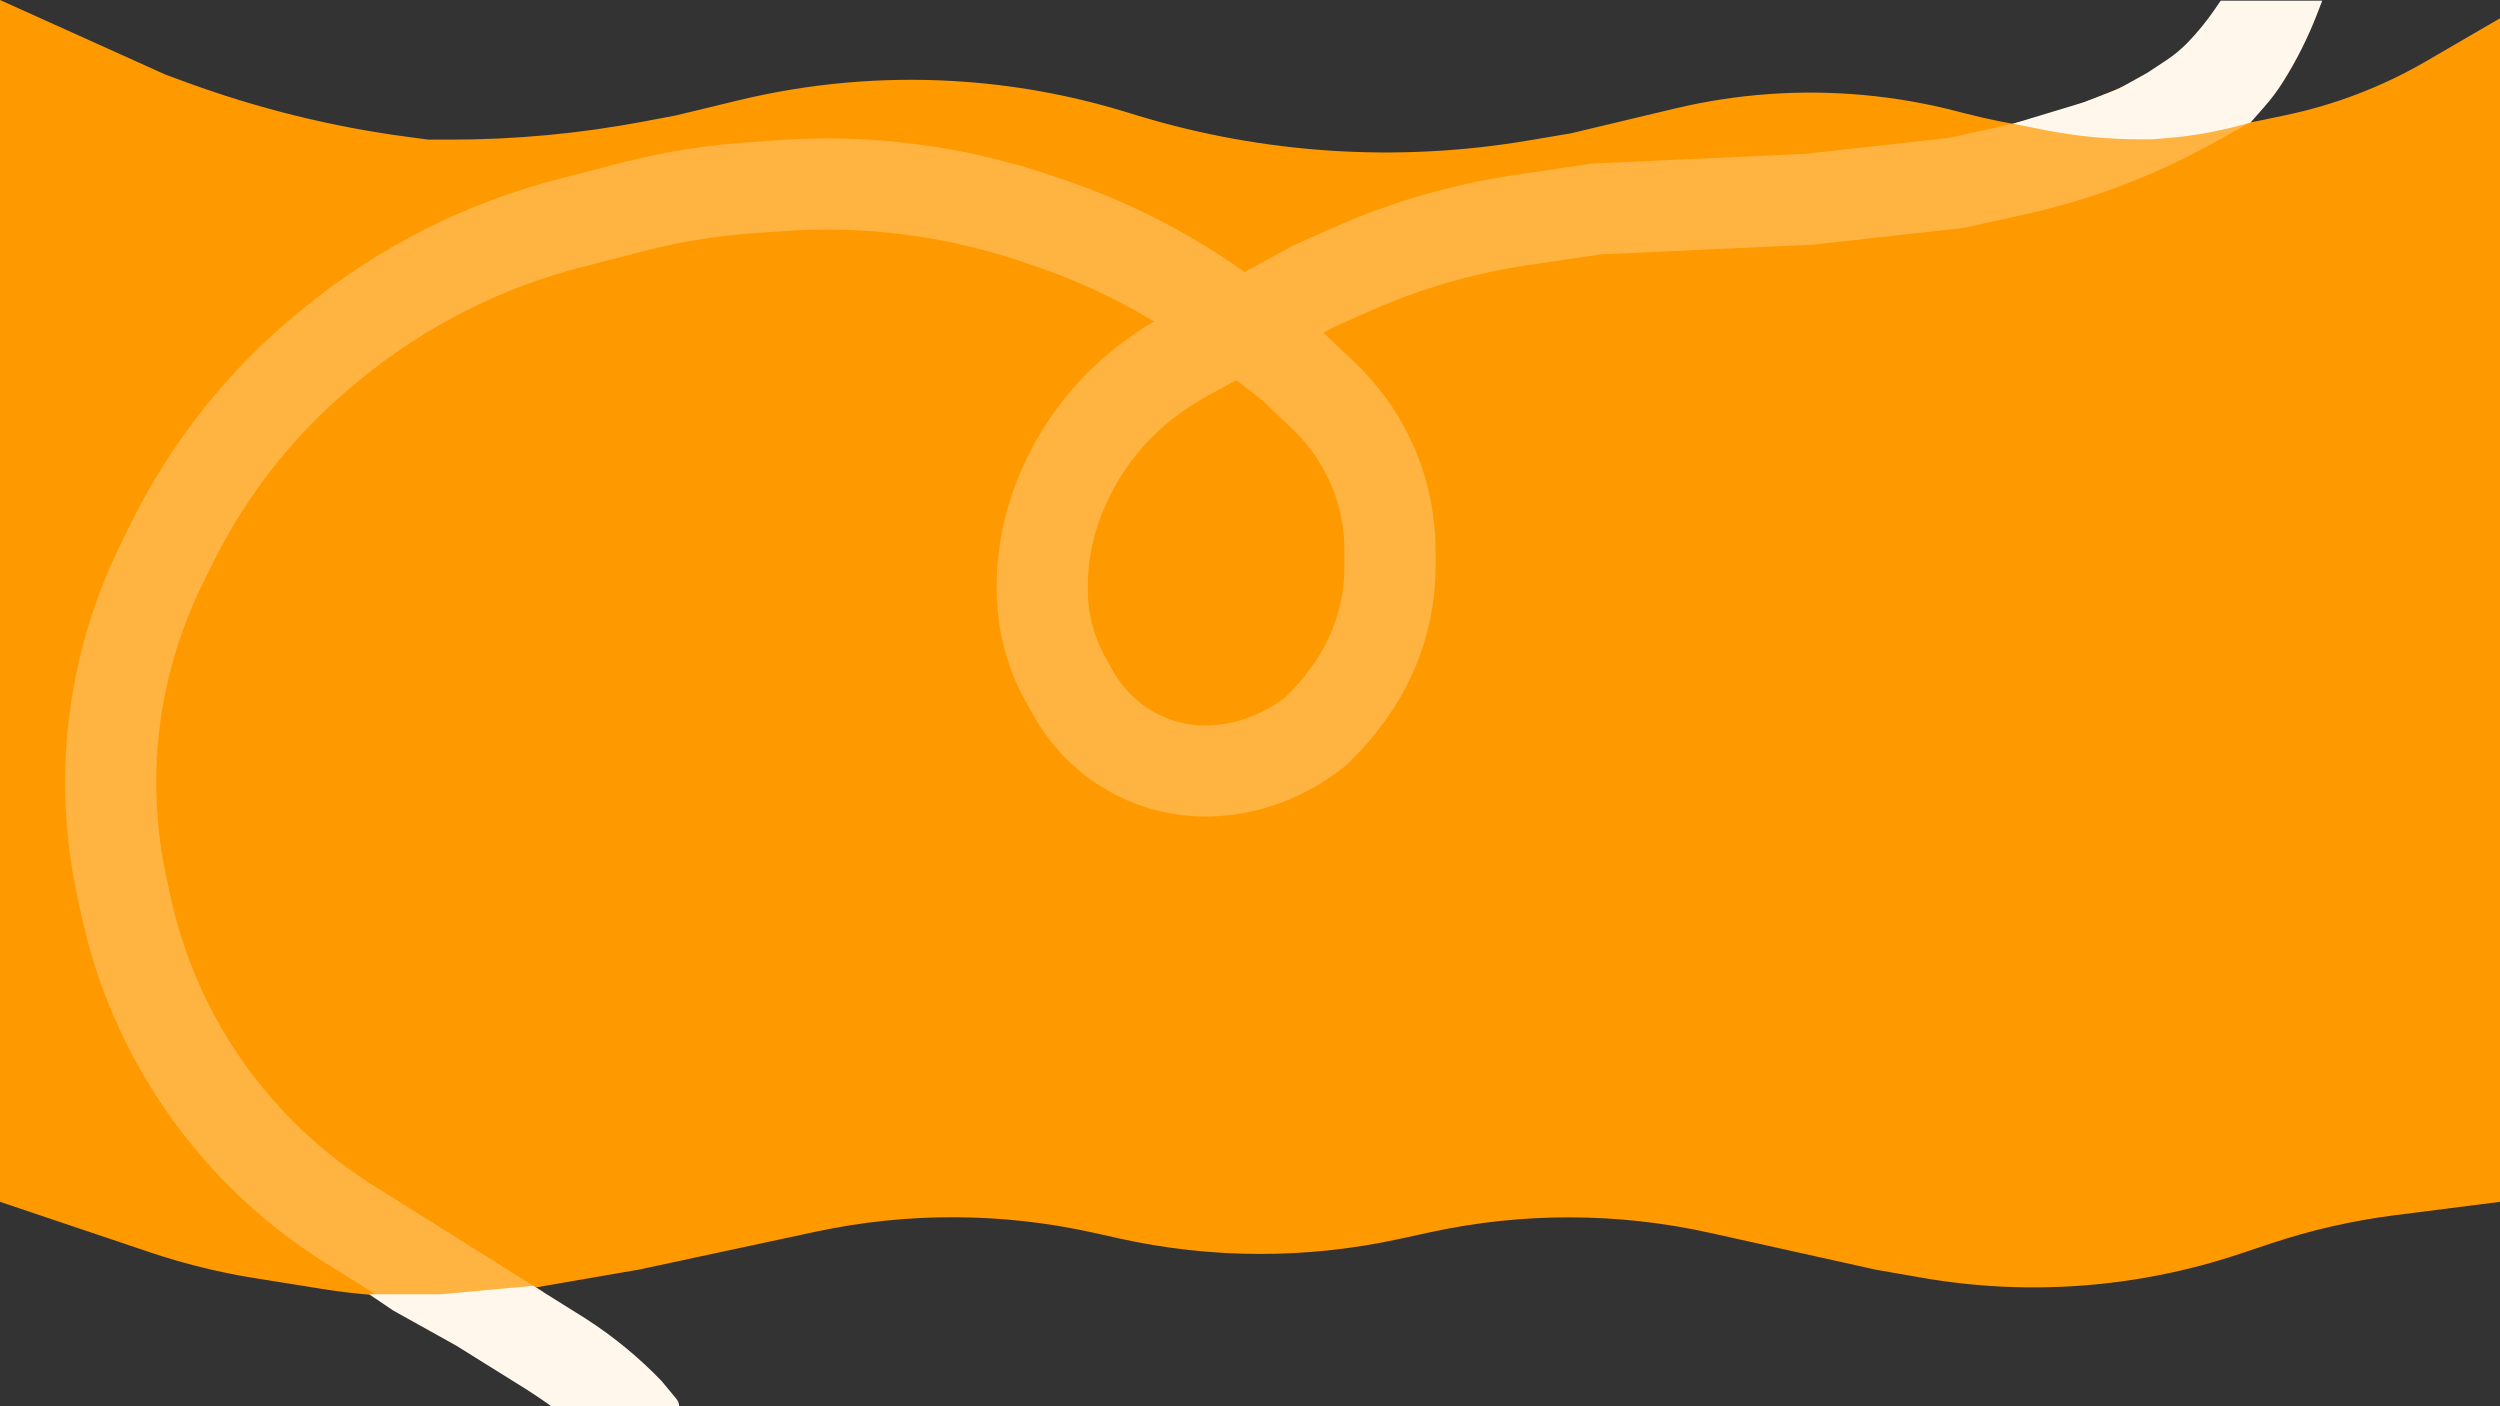 <svg width="1920" height="1080" viewBox="0 0 1920 1080" fill="none" xmlns="http://www.w3.org/2000/svg">
<rect x="0" y="0" width="1920" height="1080" fill="#333333" stroke="none"/>
<g clip-path="url(#clip0_2056_35)">
<path d="M127 57.269L0 0V923L115.18 961.766C141.348 970.574 168.201 977.198 195.464 981.572L246.744 989.8C301.215 998.54 356.757 998.205 411.118 988.808L491 975L626.531 945.938C697.01 930.825 769.923 931.129 840.274 946.829L859.07 951.024C929.843 966.819 1003.2 967.031 1074.07 951.645L1098.67 946.304C1169.38 930.951 1242.58 931.129 1313.22 946.826L1440 975L1475.55 981.222C1557.23 995.516 1641.19 989.271 1719.86 963.048L1744.1 954.967C1774.96 944.68 1806.75 937.43 1839.02 933.318L1920 923V14.037L1863.34 46.989C1829.88 66.443 1793.53 80.418 1755.66 88.385L1737.55 92.195C1661.55 108.18 1582.89 106.305 1507.74 86.718L1503.55 85.624C1479.89 79.457 1455.77 75.235 1431.42 72.998C1382.8 68.531 1333.78 72.029 1286.28 83.355L1206 102.5L1172.7 108.08C1072.92 124.8 970.628 118.195 873.828 88.785L863.479 85.641C821.084 72.76 777.319 64.92 733.089 62.283C677.339 58.959 621.404 63.934 567.116 77.045L518.811 88.711L494.205 93.356C445.28 102.591 395.6 107.239 345.811 107.239H329.014L313.295 105.153C254.943 97.408 197.624 83.247 142.38 62.926L127 57.269Z" fill="#FF9900"/>
<path d="M398 1021.5L268.381 940.214C236.959 920.508 208.549 896.365 184.033 868.532V868.532C140.411 819.01 110.253 759.105 96.454 694.568L93.381 680.197C87.809 654.138 85 627.565 85 600.917V600.917C85 542.752 98.381 485.368 124.108 433.203L131.857 417.491C160.617 359.177 201.559 307.715 251.917 266.585L255.586 263.588C308.895 220.047 371.01 188.583 437.651 171.363L485.779 158.927C515.198 151.325 545.25 146.42 575.559 144.275L599.942 142.548C665.666 137.895 731.661 146.278 794.134 167.215L804.393 170.653C857.422 188.425 907.093 214.968 951.339 249.176L992.5 281L1016.92 304.338C1030.54 317.348 1041.81 332.612 1050.23 349.456V349.456C1061.59 372.173 1067.5 397.223 1067.5 422.622V435.228C1067.5 448.692 1065.85 462.105 1062.58 475.167V475.167C1057.57 495.21 1048.83 514.131 1036.83 530.943L1034.74 533.862C1028.26 542.935 1020.97 551.399 1012.95 559.149L1010 562L1008.21 563.379C997.791 571.419 986.278 577.935 974.02 582.731L972.921 583.161C963.012 587.039 952.661 589.678 942.105 591.018L940.54 591.217C931.214 592.401 921.78 592.45 912.443 591.363V591.363C875.419 587.052 842.706 565.253 824.472 532.743L818.447 521.999C806.68 501.019 800.5 477.367 800.5 453.311V448.218C800.5 439.089 801.282 429.978 802.836 420.982L803.211 418.815C806.057 402.347 811.115 386.339 818.247 371.226L819.457 368.662C825.47 355.921 832.771 343.828 841.247 332.574V332.574C853.022 316.938 866.962 303.055 882.647 291.344L883.985 290.344C892.318 284.123 901.084 278.505 910.218 273.534L1009.5 219.5L1038.95 206.464C1080.13 188.238 1123.58 175.658 1168.12 169.066L1226 160.5L1389.5 153L1502.5 140.5L1548.39 130.302C1595.55 119.823 1640.94 102.564 1683.15 79.065L1712 63" stroke="#FFB340" stroke-width="70"/>
<path d="M1571 100L1546 95L1600.5 78.5L1626.5 68.5L1649 56L1663.78 46.25C1669.58 42.428 1674.94 37.992 1679.79 33.02C1687.58 25.022 1694.67 16.363 1700.96 7.141L1705.5 0.5H1749H1783.5L1779.51 10.818C1772.52 28.897 1763.81 46.263 1753.49 62.674C1749.17 69.547 1744.3 76.061 1738.94 82.152L1728.5 94C1707.23 100.316 1685.35 104.387 1663.22 106.147L1652.5 107H1643.67C1619.28 107 1594.94 104.656 1571 100Z" fill="#FFF7EB"/>
<path d="M338 994H283.5L302 1006.5L350.5 1033.5L405 1067.5L411.917 1072.05C430.574 1084.31 447.72 1098.72 463 1115L515.961 1089.55C521.823 1086.73 523.478 1079.15 519.324 1074.15L508 1060.5C490.724 1042.56 471.436 1026.67 450.517 1013.16L449.5 1012.5L409.5 987.5L338 994Z" fill="#FFF7EB"/>
</g>
<defs>
<clipPath id="clip0_2056_35">
<rect width="1920" height="1080" fill="white"/>
</clipPath>
</defs>
</svg>
